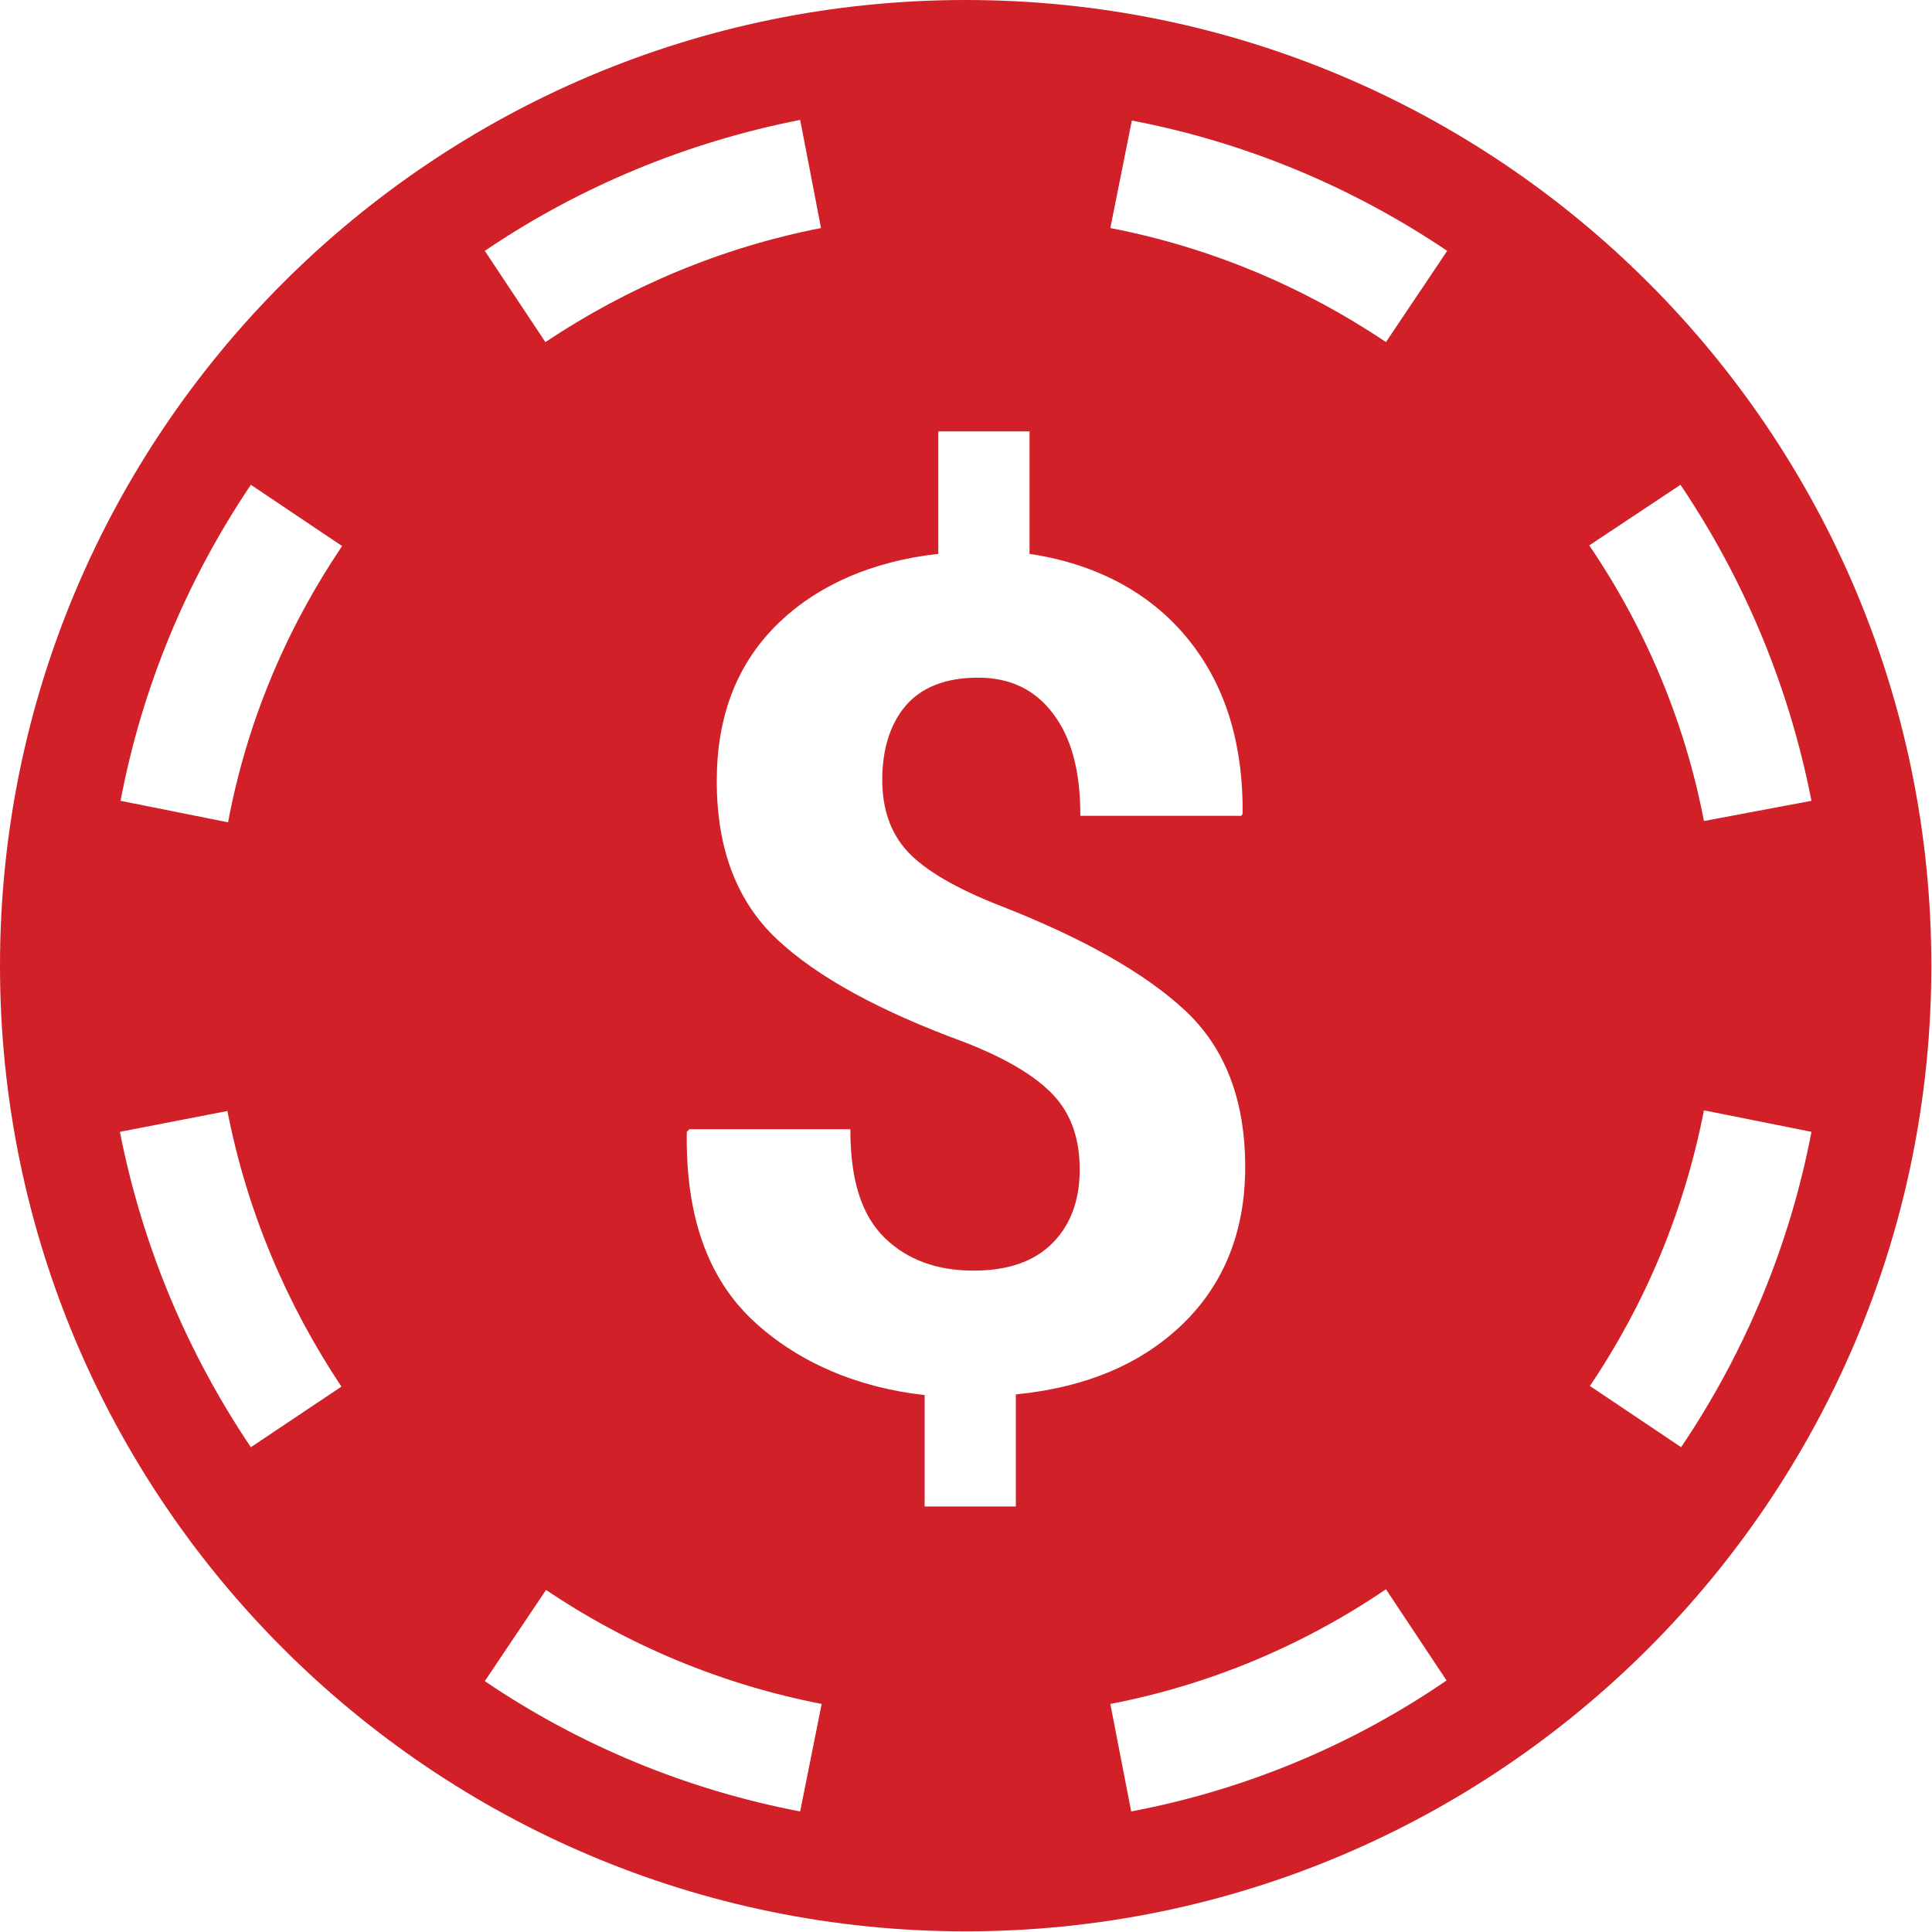 <?xml version="1.0" encoding="utf-8"?>
<!-- Generator: Adobe Illustrator 23.0.2, SVG Export Plug-In . SVG Version: 6.00 Build 0)  -->
<svg version="1.1" id="Layer_1" xmlns="http://www.w3.org/2000/svg" xmlns:xlink="http://www.w3.org/1999/xlink" x="0px" y="0px"
	 viewBox="0 0 296.5 296.5" style="enable-background:new 0 0 296.5 296.5;" xml:space="preserve">
<style type="text/css">
	.st0{fill:#D12027;}
</style>
<path class="st0" d="M148.2,0C66.4,0,0,66.4,0,148.2s66.4,148.2,148.2,148.2s148.2-66.4,148.2-148.2S230.1,0,148.2,0z M222.1,38.5
	l-9.4,14c-12.8-8.6-27.2-14.6-42.3-17.5l3.3-16.5C191,21.8,207.4,28.6,222.1,38.5z M155.9,214v17.2h-14v-17.1
	c-10-1.1-19.4-4.9-26.4-11.5s-10.3-16.2-10.1-28.9l0.4-0.4h24.7c0,8,1.8,13.3,5.3,16.7s8.1,5,13.6,5c5.3,0,9.3-1.4,12.1-4.2
	s4.2-6.6,4.2-11.3c0-4.7-1.3-8.5-4-11.4s-7.3-5.7-13.8-8.2c-12.8-4.7-22.4-9.9-28.6-15.7s-9.3-13.9-9.3-24.3
	c0-9.7,2.9-17.7,9.1-23.9s14.9-9.9,24.9-11V66.2h14V85c10,1.5,18.3,5.8,24.1,12.8s8.7,16,8.6,27.1l-0.2,0.3h-24.7
	c0-7-1.4-12-4.2-15.7s-6.6-5.5-11.5-5.5c-5,0-8.7,1.5-11.1,4.3s-3.6,6.7-3.6,11.4c0,4.5,1.3,8.2,3.9,11c2.6,2.8,7.3,5.6,14.2,8.3
	c12.8,5,22.3,10.4,28.4,16.1s9.2,13.7,9.2,24c0,10.1-3.4,18.1-9.6,24.1S166.9,212.9,155.9,214L155.9,214z M122.8,18.4L126,35
	c-15.4,3-29.7,9.1-42.3,17.5l-9.3-14C89,28.6,105.5,21.8,122.8,18.4L122.8,18.4z M38.5,74.4l14,9.4C44,96.4,37.9,110.7,35,126.2
	l-16.5-3.3C21.8,105.5,28.6,89.1,38.5,74.4L38.5,74.4z M38.5,222.1c-9.9-14.7-16.7-31.1-20.1-48.4l16.5-3.2
	c3,15.4,9.1,29.7,17.5,42.3L38.5,222.1L38.5,222.1z M74.4,258l9.4-14c12.6,8.5,26.9,14.5,42.3,17.5l-3.3,16.5
	C105.5,274.7,89,267.9,74.4,258z M173.6,278l-3.2-16.5c15.1-2.9,29.5-8.9,42.3-17.6l9.3,14C207.4,267.9,191,274.7,173.6,278
	L173.6,278z M258,222.1l-14-9.4c8.5-12.6,14.5-26.9,17.5-42.3l16.5,3.3C274.7,191,267.9,207.4,258,222.1L258,222.1z M261.5,126
	c-2.9-15.1-8.9-29.5-17.6-42.3l14-9.3c9.9,14.7,16.7,31.1,20.1,48.5L261.5,126L261.5,126z"/>
</svg>
